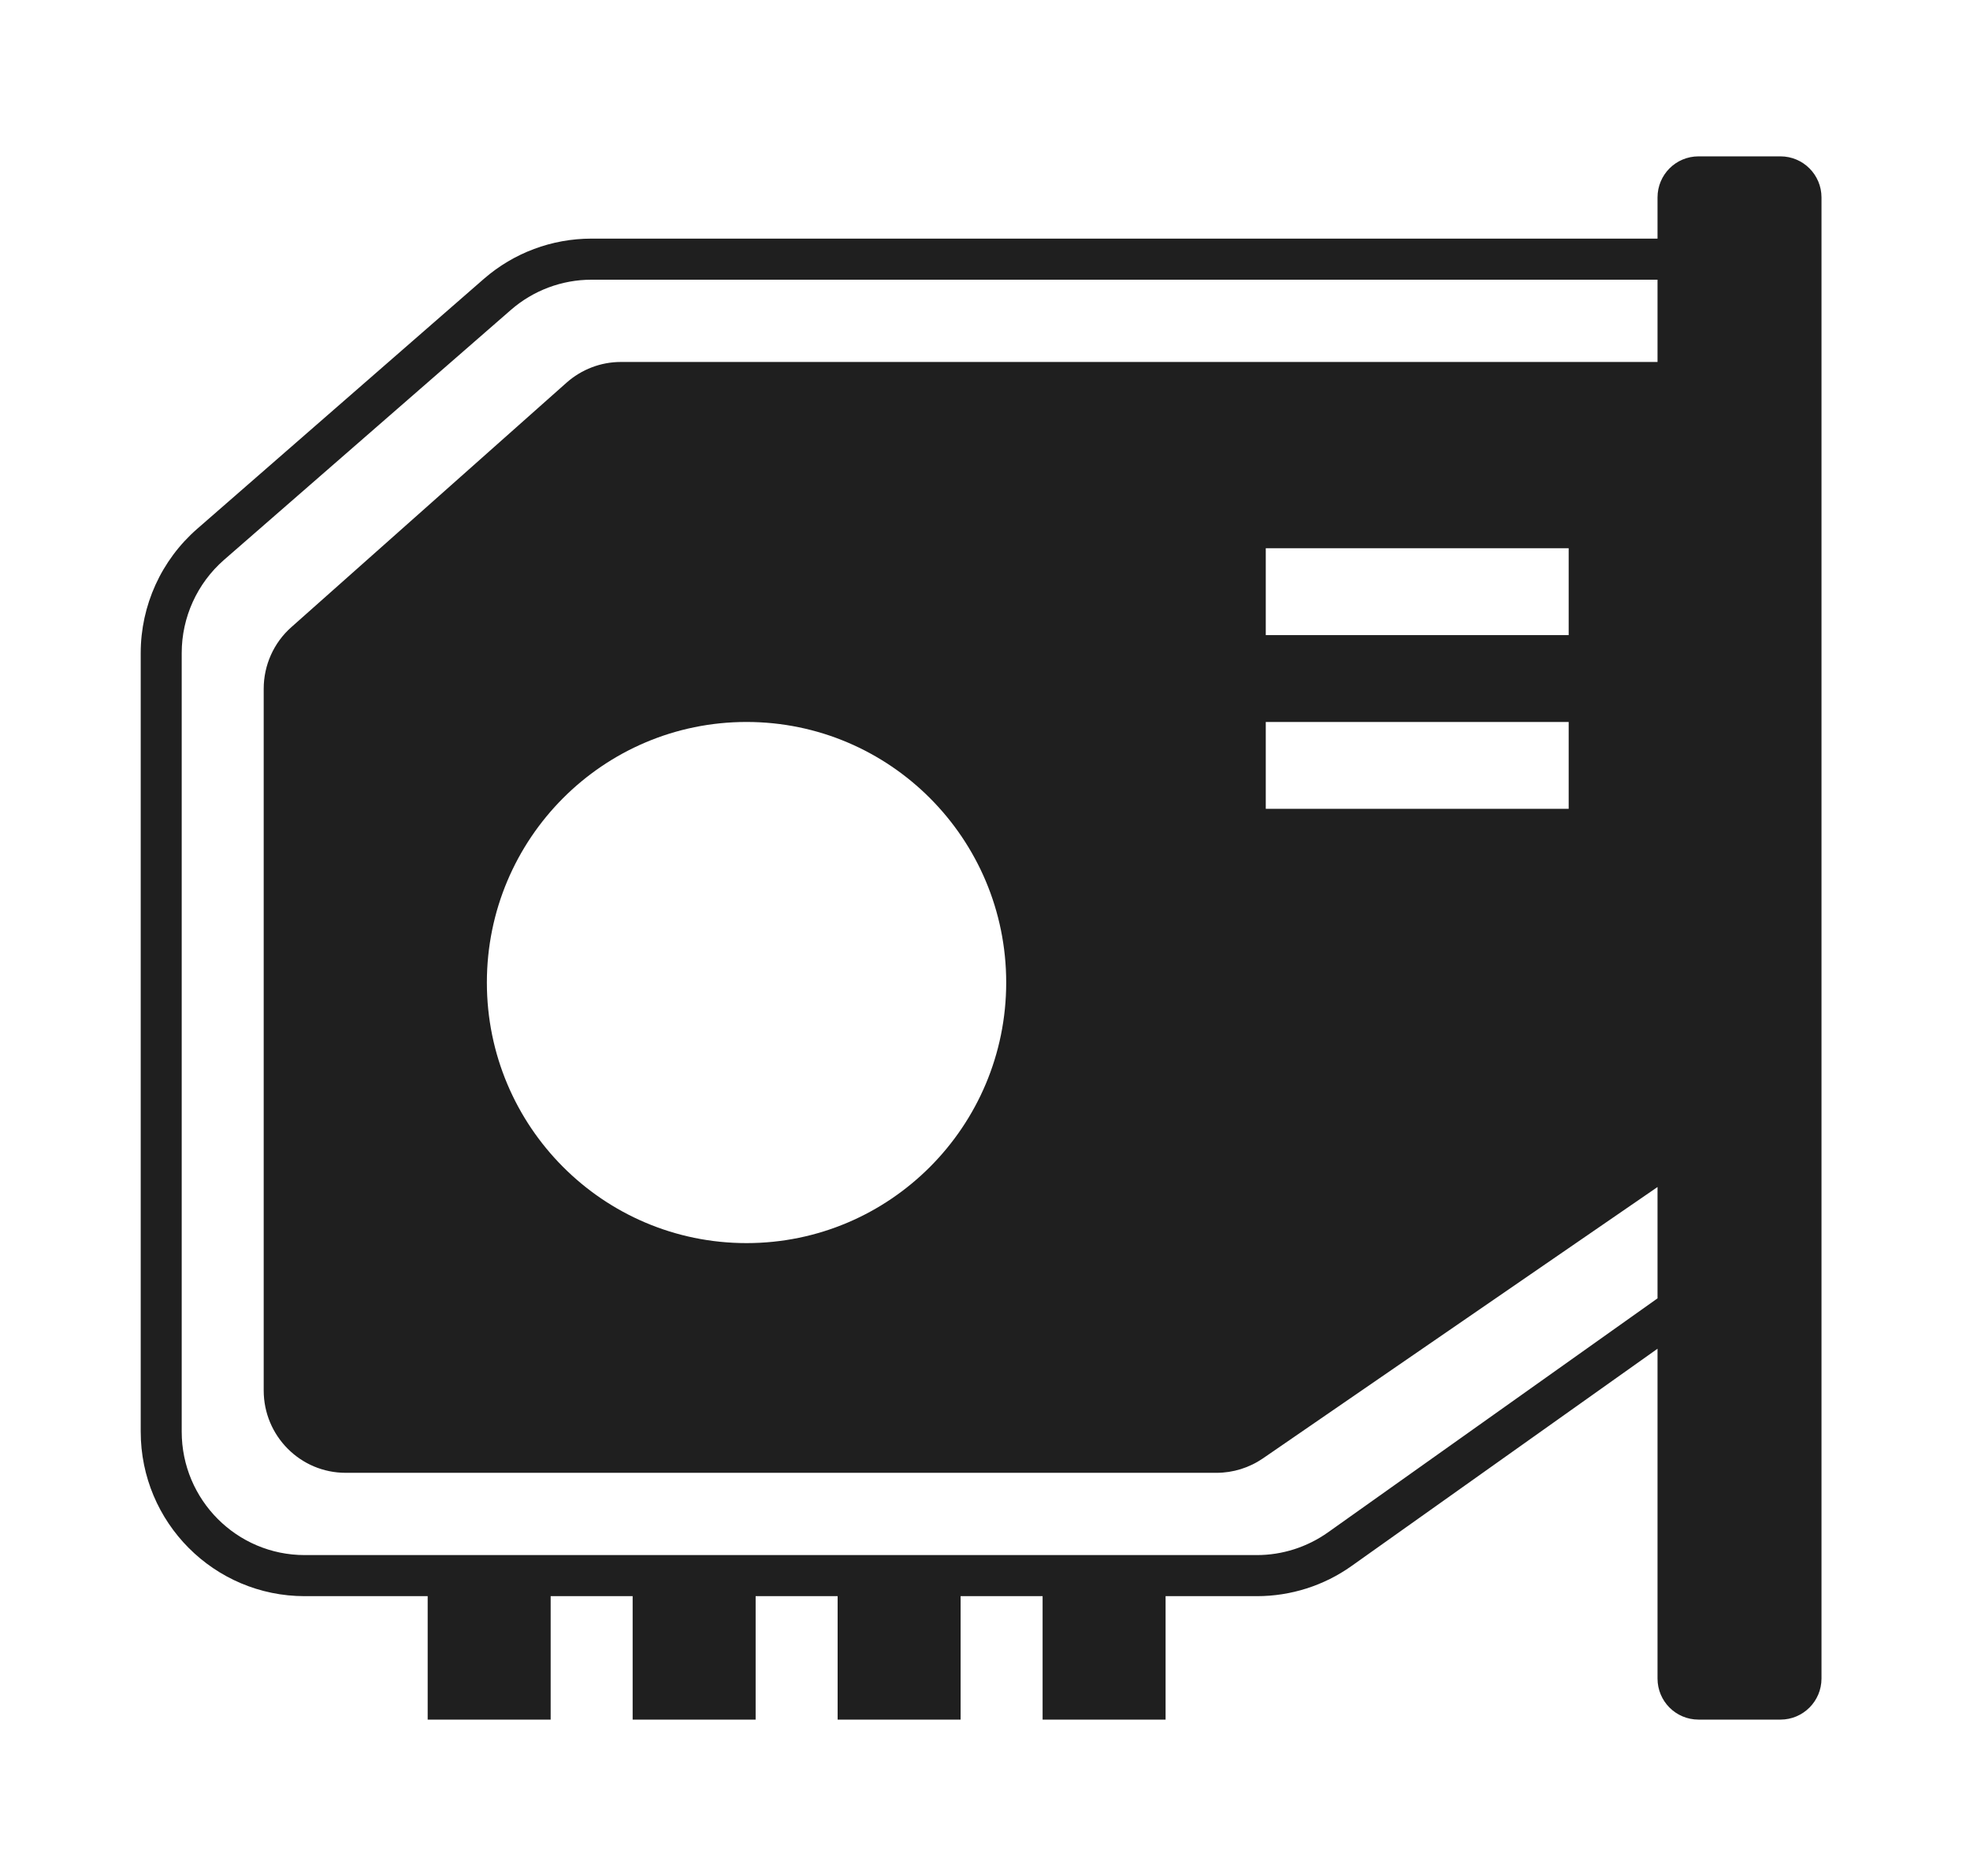 <svg width="21" height="20" viewBox="0 0 21 20" fill="none" xmlns="http://www.w3.org/2000/svg">
<path fill-rule="evenodd" clip-rule="evenodd" d="M17.669 2.105C17.669 1.863 17.864 1.667 18.106 1.667H18.98C19.221 1.667 19.417 1.863 19.417 2.105V17.895C19.417 18.137 19.221 18.333 18.98 18.333H18.106C17.864 18.333 17.669 18.137 17.669 17.895V14.379L14.408 16.695C14.113 16.905 13.76 17.017 13.398 17.017H12.425V18.333H11.114V17.017H10.24V18.333H8.929V17.017H8.055V18.333H6.744V17.017H5.87V18.333H4.559V17.017H3.248C2.283 17.017 1.5 16.232 1.5 15.263V6.962C1.5 6.454 1.72 5.971 2.102 5.638L5.158 2.973C5.476 2.696 5.883 2.544 6.304 2.544H17.669V2.105ZM13.398 16.579C13.67 16.579 13.934 16.494 14.156 16.337L17.669 13.842V12.655L13.463 15.548C13.317 15.648 13.145 15.702 12.968 15.702H3.685C3.202 15.702 2.811 15.309 2.811 14.824V7.343C2.811 7.092 2.918 6.852 3.106 6.686L6.039 4.08C6.199 3.938 6.405 3.859 6.618 3.859H17.669V2.982H6.304C5.989 2.982 5.683 3.097 5.445 3.305L2.388 5.969C2.102 6.219 1.937 6.581 1.937 6.962V15.263C1.937 15.99 2.524 16.579 3.248 16.579H13.398ZM13.493 5.845H16.722V6.771H13.493V5.845ZM16.722 7.697H13.493V8.623H16.722V7.697ZM10.726 10.475C10.726 12.009 9.486 13.253 7.958 13.253C6.429 13.253 5.19 12.009 5.19 10.475C5.19 8.941 6.429 7.697 7.958 7.697C9.486 7.697 10.726 8.941 10.726 10.475Z" fill="#1F1F1F"/>
</svg>
